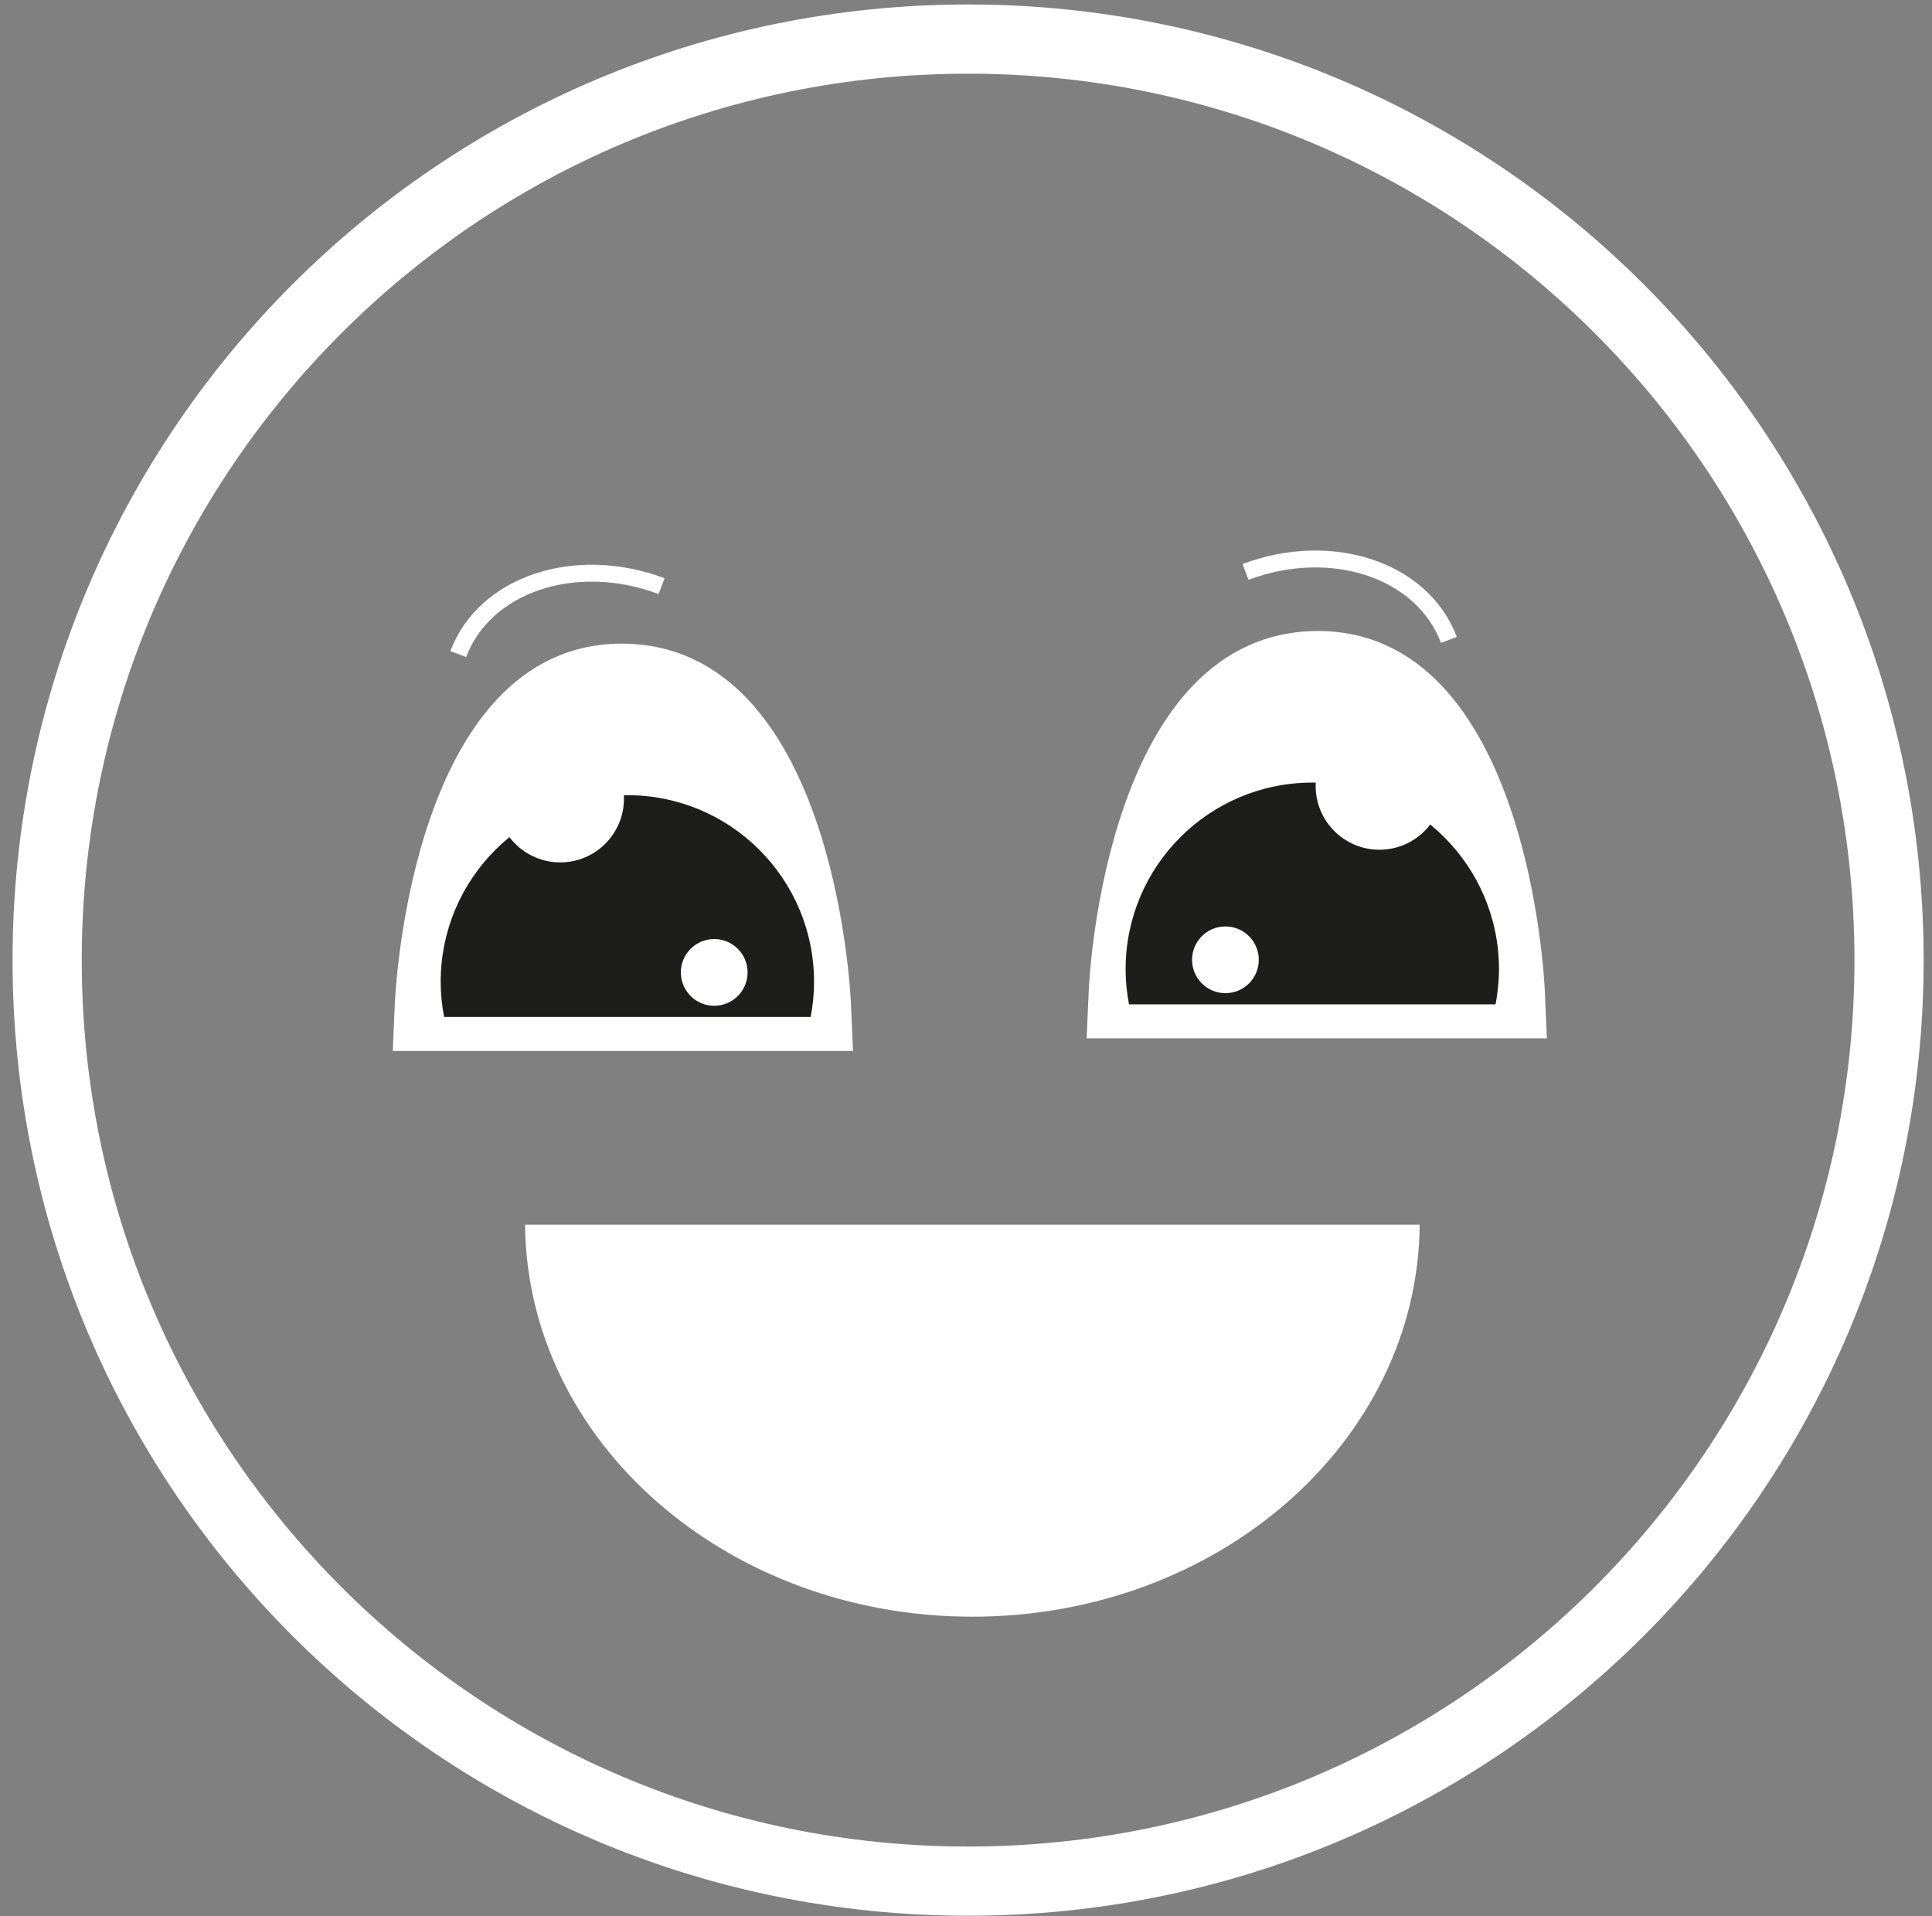<?xml version="1.0" encoding="utf-8"?>
<!-- Generator: Adobe Illustrator 16.0.0, SVG Export Plug-In . SVG Version: 6.00 Build 0)  -->
<!DOCTYPE svg PUBLIC "-//W3C//DTD SVG 1.1//EN" "http://www.w3.org/Graphics/SVG/1.1/DTD/svg11.dtd">
<svg version="1.1" id="Calque_1" xmlns="http://www.w3.org/2000/svg" xmlns:xlink="http://www.w3.org/1999/xlink" x="0px" y="0px"
	 width="362.981px" height="359.98px" viewBox="0 0 362.981 359.98" enable-background="new 0 0 362.981 359.98"
	 xml:space="preserve">
<rect x="0" y="0" width="362.981" height="359.98" fill="#808080" stroke="none"/>
<path fill="none" stroke="#FFFFFF" stroke-width="13" stroke-miterlimit="10" d="M354.91,180.363
	c0,95.565-77.469,173.019-173.025,173.019c-95.569,0-173.025-77.453-173.025-173.019S86.315,7.341,181.885,7.341
	C277.441,7.341,354.91,84.797,354.91,180.363z"/>
<g>
	<g>
		<path fill="#FFFFFF" d="M247.519,122.839c35.247,0,38.306,60.853,38.415,63.438l0.2,4.484h-77.488l0.2-4.484
			c0.109-2.582,3.174-63.255,38.525-63.438H247.519z"/>
		<path fill="#FFFFFF" d="M213.141,186.464c0,0,2.588-59.159,34.249-59.327c0.045-0.006,0.091-0.006,0.129-0.006
			c31.545,0,34.12,59.333,34.12,59.333H213.141 M204.158,195.064h8.982h68.498h8.983l-0.387-8.974
			c-0.122-2.759-3.399-67.556-42.717-67.556c-39.575,0.206-42.853,64.807-42.968,67.553L204.158,195.064L204.158,195.064z"/>
	</g>
</g>
<path fill="#1D1D1B" d="M279.927,188.676h1.056c0.406-2.135,0.645-4.337,0.645-6.594c0-19.372-15.712-35.07-35.074-35.07
	c-19.375,0-35.074,15.698-35.074,35.07c0,2.257,0.226,4.459,0.638,6.594H279.927z"/>
<path fill="#FFFFFF" d="M271.144,147.653c0,6.612-5.364,11.973-11.983,11.973c-6.613,0-11.977-5.36-11.977-11.973
	c0-6.616,5.363-11.977,11.977-11.977C265.779,135.676,271.144,141.037,271.144,147.653z"/>
<path fill="#FFFFFF" d="M236.501,180.305c0,3.461-2.813,6.269-6.271,6.269c-3.464,0-6.265-2.808-6.265-6.269
	c0-3.464,2.801-6.269,6.265-6.269C233.688,174.037,236.501,176.841,236.501,180.305z"/>
<g>
	<g>
		<path fill="#FFFFFF" d="M116.901,125.206c-35.254,0-38.306,60.856-38.416,63.441l-0.206,4.491h77.495l-0.2-4.491
			c-0.109-2.585-3.174-63.251-38.525-63.441H116.901z"/>
		<path fill="#FFFFFF" d="M151.279,188.836H82.774c0,0,2.582-59.332,34.127-59.332c0.039,0,0.084,0,0.129,0.003
			C148.691,129.674,151.279,188.836,151.279,188.836 M160.262,197.436l-0.393-8.979c-0.116-2.75-3.4-67.344-42.968-67.55
			c-39.317,0-42.594,64.794-42.717,67.553l-0.386,8.976h8.976h68.505H160.262L160.262,197.436z"/>
	</g>
</g>
<path fill="#1D1D1B" d="M84.487,191.049h-1.05c-0.406-2.142-0.644-4.34-0.644-6.598c0-19.372,15.711-35.073,35.074-35.073
	c19.375,0,35.074,15.701,35.074,35.073c0,2.258-0.226,4.456-0.638,6.598H84.487z"/>
<path fill="#FFFFFF" d="M93.276,150.025c0,6.613,5.364,11.978,11.983,11.978c6.613,0,11.97-5.364,11.97-11.978
	c0-6.619-5.357-11.979-11.97-11.979C98.64,138.045,93.276,143.406,93.276,150.025z"/>
<path fill="#FFFFFF" d="M127.918,182.678c0,3.461,2.808,6.266,6.265,6.266c3.471,0,6.272-2.805,6.272-6.266
	c0-3.468-2.801-6.271-6.272-6.271C130.726,176.407,127.918,179.21,127.918,182.678z"/>
<path fill="none" stroke="#FFFFFF" stroke-width="3.174" stroke-miterlimit="10" d="M124.3,110.109
	c-16.182-6.081-33.271-0.373-38.204,12.766"/>
<path fill="none" stroke="#FFFFFF" stroke-width="3.174" stroke-miterlimit="10" d="M234.01,107.44
	c16.182-6.078,33.271-0.37,38.203,12.77"/>
<path fill="#FFFFFF" d="M98.653,230.076c0.341,40.711,37.817,73.628,84.037,73.628c46.221,0,83.695-32.917,84.037-73.628H98.653z"/>
<g>
</g>
<g>
</g>
<g>
</g>
<g>
</g>
<g>
</g>
<g>
</g>
<g>
</g>
<g>
</g>
<g>
</g>
<g>
</g>
<g>
</g>
<g>
</g>
<g>
</g>
<g>
</g>
<g>
</g>
</svg>
